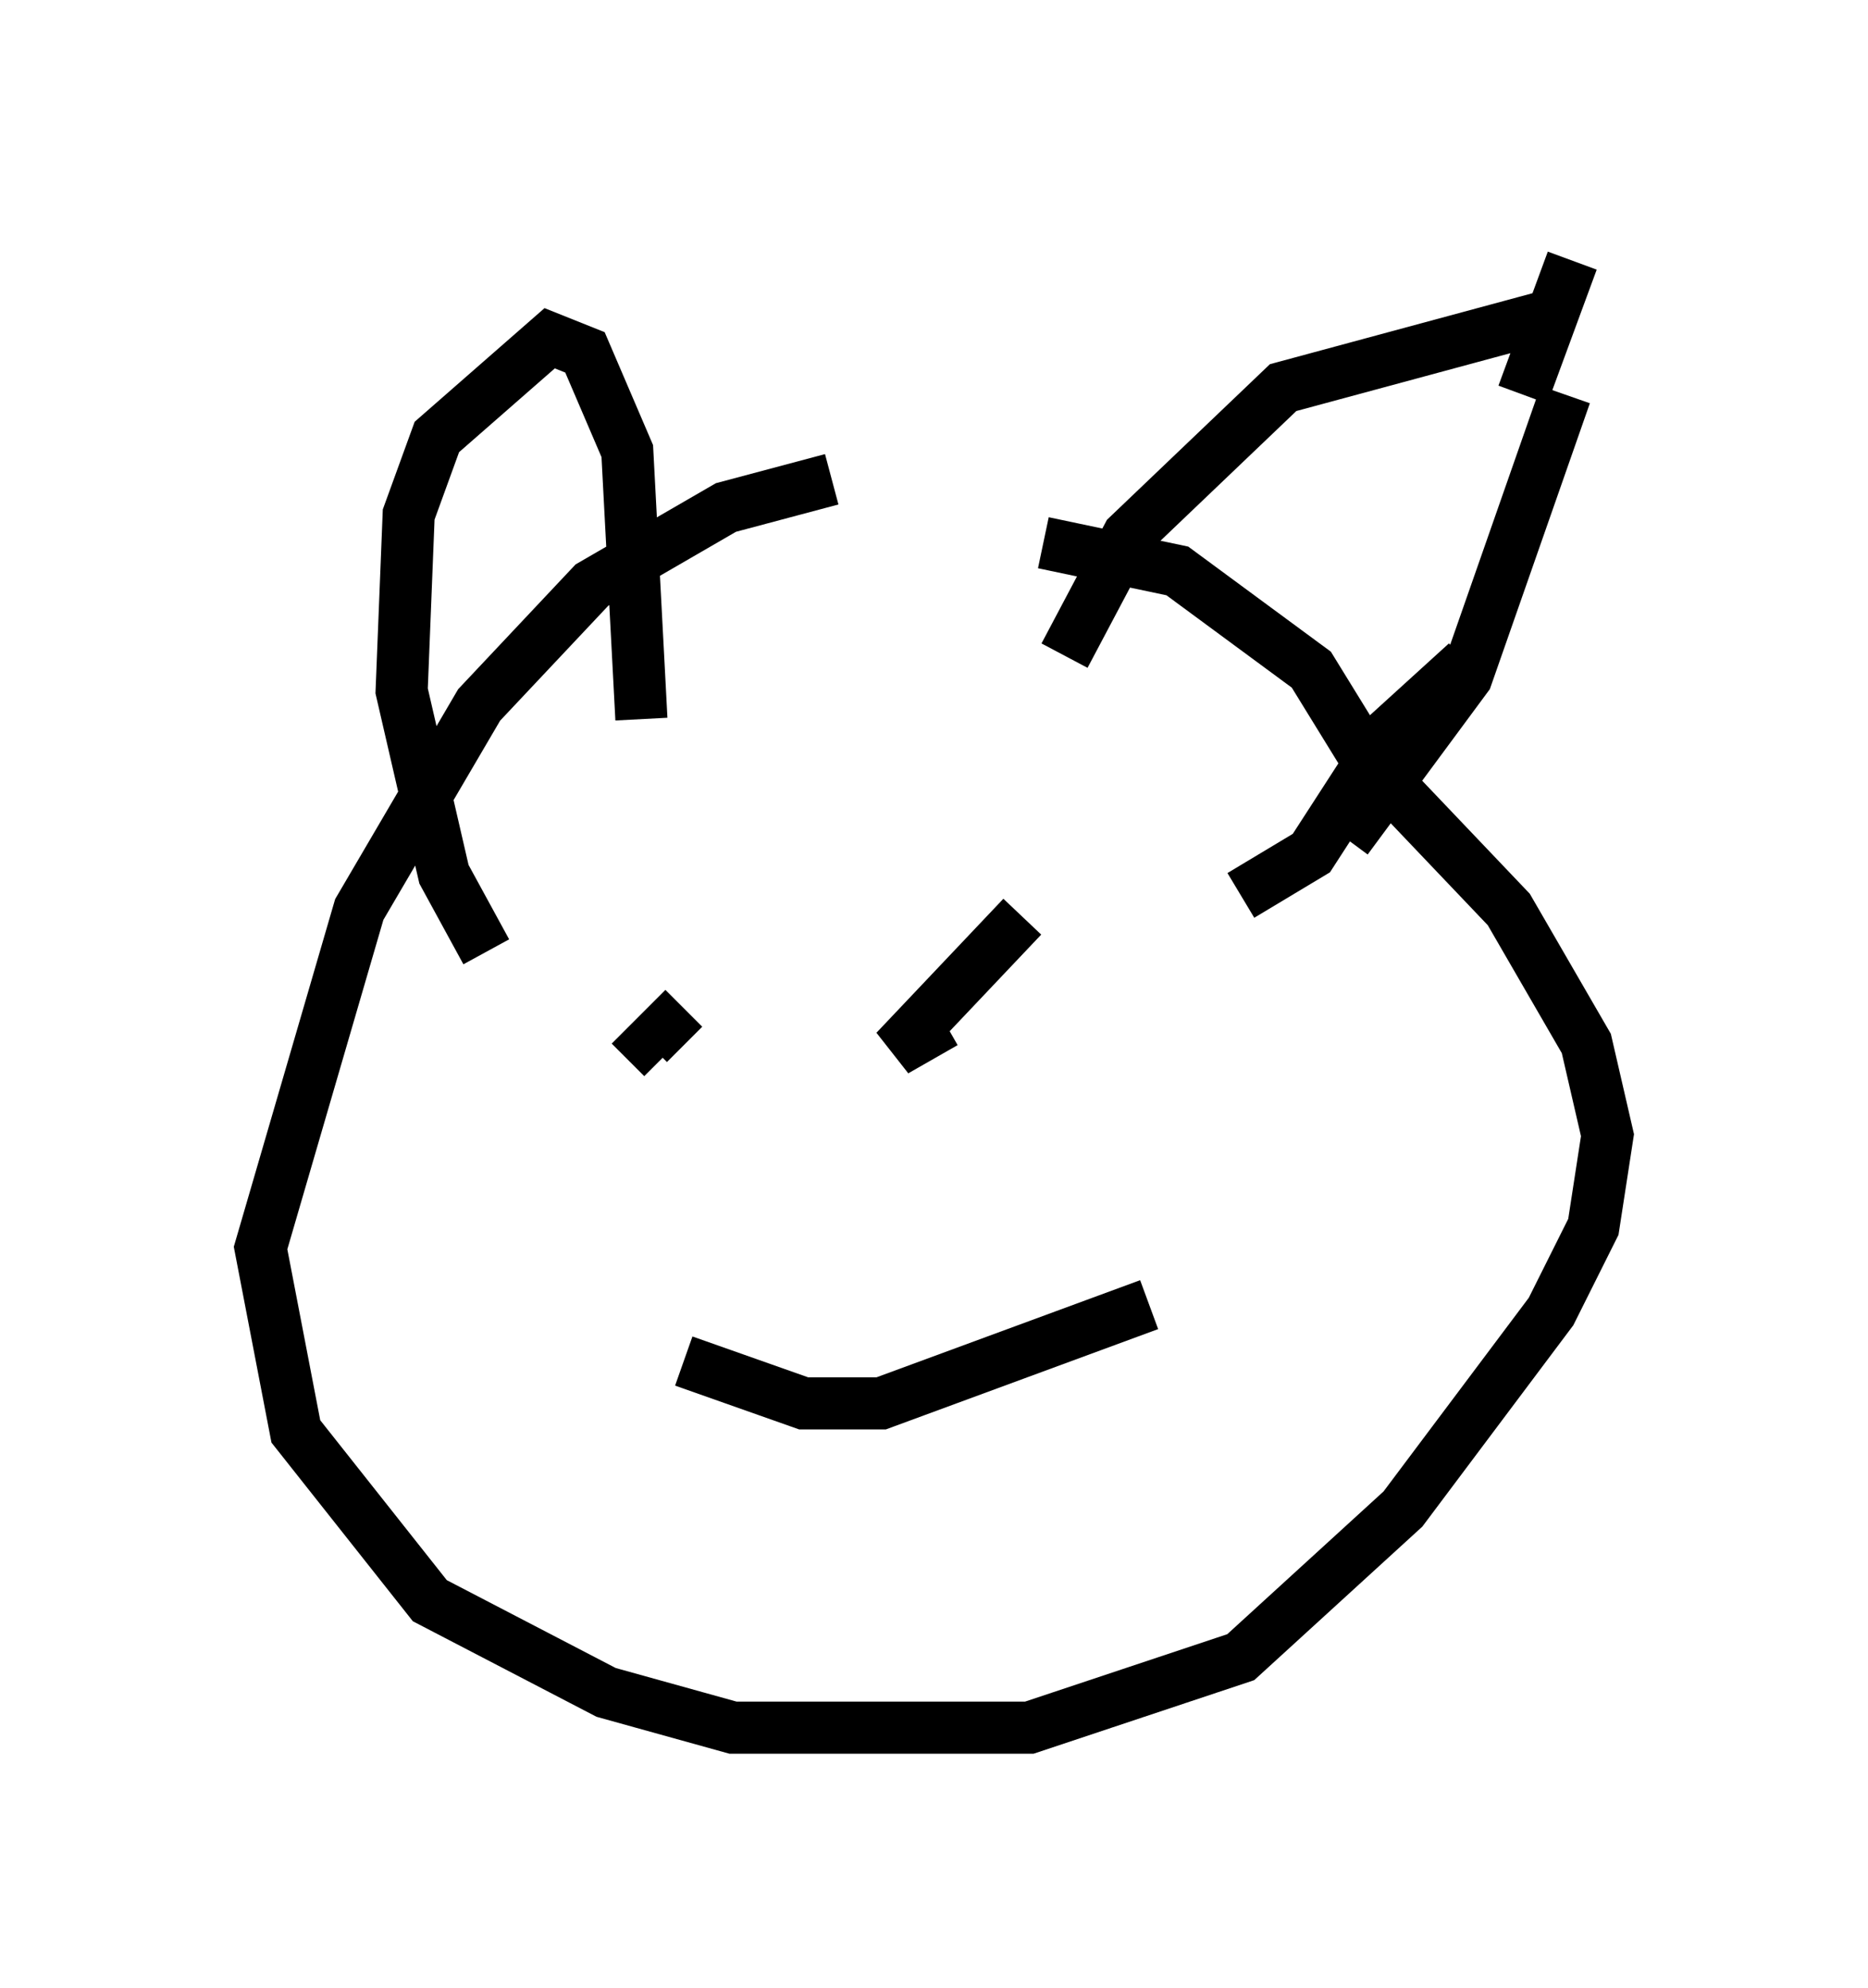 <?xml version="1.0" encoding="utf-8" ?>
<svg baseProfile="full" height="38.146" version="1.1" width="35.845" xmlns="http://www.w3.org/2000/svg" xmlns:ev="http://www.w3.org/2001/xml-events" xmlns:xlink="http://www.w3.org/1999/xlink"><defs /><rect fill="white" height="38.146" width="35.845" x="0" y="0" /><path d="M21.373, 10.142 m-5.413, -0.947 l-2.03, 0.541 -2.571, 1.488 l-2.165, 2.3 -2.3, 3.924 l-1.894, 6.495 0.677, 3.518 l2.571, 3.248 3.383, 1.759 l2.436, 0.677 5.683, 0.0 l4.059, -1.353 3.112, -2.842 l2.842, -3.789 0.812, -1.624 l0.271, -1.759 -0.406, -1.759 l-1.488, -2.571 -2.706, -2.842 l-1.083, -1.759 -2.571, -1.894 l-2.571, -0.541 m-10.69, 7.848 l-0.812, -1.488 -0.812, -3.518 l0.135, -3.383 0.541, -1.488 l2.165, -1.894 0.677, 0.271 l0.812, 1.894 0.271, 5.142 m8.119, -1.218 l1.218, -2.3 2.977, -2.842 l5.007, -1.353 m0.541, -1.083 l-0.947, 2.571 m-1.083, 5.142 l-1.488, 1.353 -1.488, 2.3 l-1.353, 0.812 m6.225, -9.607 l-1.894, 5.413 -2.3, 3.112 m-12.855, 3.383 l0.0, 0.0 m7.442, -2.165 l0.0, 0.0 m-7.307, 2.03 l-0.677, 0.677 0.271, 0.271 m6.901, -2.706 l-2.436, 2.571 0.947, -0.541 m-5.007, 6.495 l2.3, 0.812 1.488, 0.0 l5.142, -1.894 " fill="none" stroke="black" stroke-width="1" /></svg>